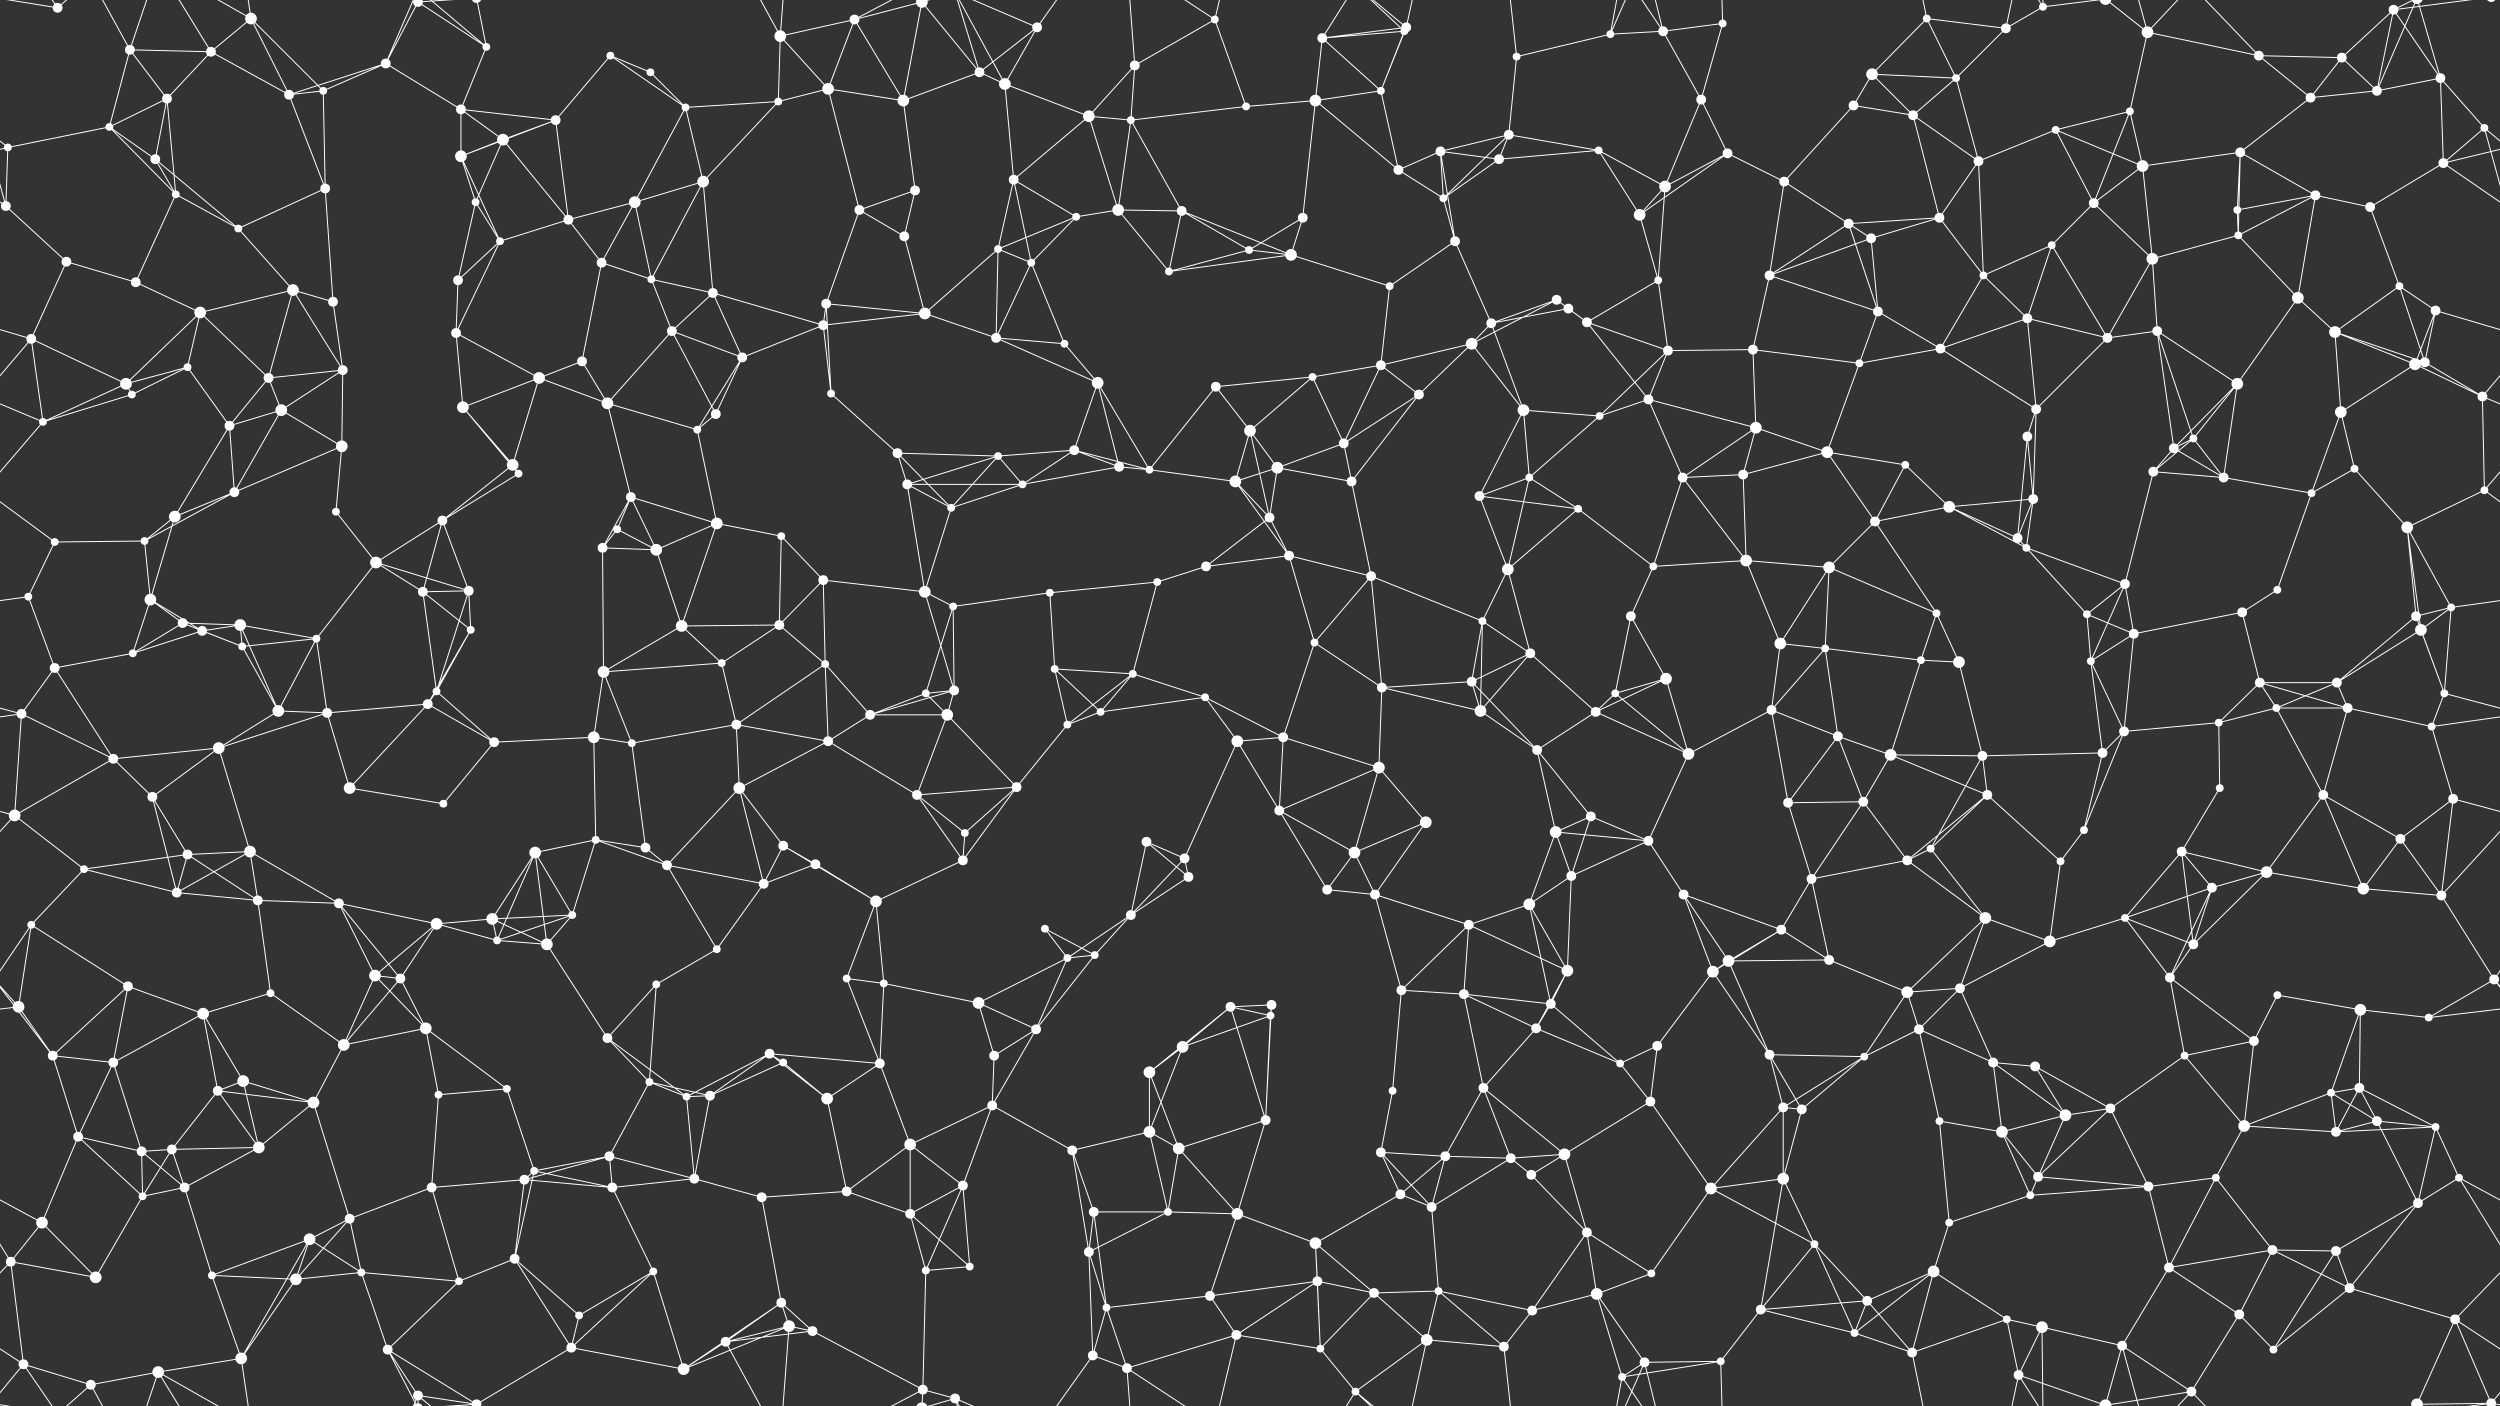 <svg xmlns="http://www.w3.org/2000/svg" width="2560" height="1440" fill="#fff"><rect width="100%" height="100%" fill="#333333" stroke="none"/><circle cx="59" cy="8" r="5"/><circle cx="133" cy="51" r="5"/><circle cx="216" cy="53" r="5"/><circle cx="257" cy="19" r="6"/><circle cx="395" cy="65" r="5"/><circle cx="428" cy="2" r="5"/><circle cx="428" cy="1442" r="5"/><circle cx="498" cy="48" r="4"/><circle cx="625" cy="57" r="4"/><circle cx="666" cy="74" r="4"/><circle cx="799" cy="37" r="6"/><circle cx="875" cy="20" r="5"/><circle cx="944" cy="2" r="6"/><circle cx="944" cy="1442" r="6"/><circle cx="1003" cy="74" r="5"/><circle cx="1062" cy="28" r="5"/><circle cx="1162" cy="67" r="5"/><circle cx="1244" cy="20" r="4"/><circle cx="1354" cy="39" r="5"/><circle cx="1438" cy="32" r="4"/><circle cx="1440" cy="28" r="5"/><circle cx="1553" cy="58" r="4"/><circle cx="1649" cy="35" r="4"/><circle cx="1703" cy="32" r="5"/><circle cx="1764" cy="24" r="4"/><circle cx="1917" cy="76" r="6"/><circle cx="1973" cy="19" r="4"/><circle cx="2054" cy="29" r="5"/><circle cx="2092" cy="7" r="4"/><circle cx="2199" cy="33" r="6"/><circle cx="2313" cy="57" r="5"/><circle cx="2398" cy="59" r="5"/><circle cx="2451" cy="10" r="5"/><circle cx="2499" cy="80" r="5"/><circle cx="8" cy="151" r="4"/><circle cx="112" cy="130" r="4"/><circle cx="171" cy="101" r="5"/><circle cx="296" cy="97" r="5"/><circle cx="331" cy="93" r="4"/><circle cx="472" cy="112" r="5"/><circle cx="515" cy="143" r="6"/><circle cx="569" cy="123" r="5"/><circle cx="702" cy="110" r="4"/><circle cx="797" cy="104" r="4"/><circle cx="848" cy="91" r="6"/><circle cx="925" cy="103" r="6"/><circle cx="1029" cy="86" r="6"/><circle cx="1115" cy="119" r="6"/><circle cx="1158" cy="123" r="4"/><circle cx="1276" cy="109" r="4"/><circle cx="1347" cy="103" r="6"/><circle cx="1414" cy="93" r="4"/><circle cx="1475" cy="155" r="5"/><circle cx="1545" cy="138" r="5"/><circle cx="1637" cy="154" r="4"/><circle cx="1742" cy="102" r="5"/><circle cx="1769" cy="157" r="5"/><circle cx="1898" cy="108" r="5"/><circle cx="1959" cy="118" r="5"/><circle cx="2003" cy="80" r="4"/><circle cx="2105" cy="133" r="4"/><circle cx="2181" cy="114" r="4"/><circle cx="2294" cy="156" r="5"/><circle cx="2366" cy="100" r="5"/><circle cx="2434" cy="93" r="5"/><circle cx="2544" cy="131" r="4"/><circle cx="6" cy="211" r="5"/><circle cx="159" cy="163" r="5"/><circle cx="180" cy="199" r="4"/><circle cx="244" cy="234" r="4"/><circle cx="333" cy="193" r="5"/><circle cx="472" cy="160" r="6"/><circle cx="487" cy="207" r="4"/><circle cx="582" cy="225" r="5"/><circle cx="650" cy="207" r="6"/><circle cx="720" cy="186" r="6"/><circle cx="880" cy="215" r="5"/><circle cx="937" cy="195" r="5"/><circle cx="1038" cy="184" r="5"/><circle cx="1102" cy="222" r="4"/><circle cx="1145" cy="215" r="6"/><circle cx="1210" cy="216" r="5"/><circle cx="1334" cy="223" r="5"/><circle cx="1432" cy="174" r="5"/><circle cx="1478" cy="203" r="4"/><circle cx="1535" cy="163" r="5"/><circle cx="1679" cy="220" r="6"/><circle cx="1705" cy="191" r="6"/><circle cx="1827" cy="186" r="5"/><circle cx="1893" cy="229" r="5"/><circle cx="1986" cy="223" r="5"/><circle cx="2026" cy="165" r="5"/><circle cx="2144" cy="208" r="5"/><circle cx="2194" cy="170" r="6"/><circle cx="2291" cy="215" r="4"/><circle cx="2371" cy="200" r="5"/><circle cx="2427" cy="212" r="5"/><circle cx="2502" cy="167" r="5"/><circle cx="68" cy="268" r="5"/><circle cx="139" cy="289" r="5"/><circle cx="205" cy="320" r="6"/><circle cx="300" cy="297" r="6"/><circle cx="341" cy="309" r="5"/><circle cx="469" cy="287" r="5"/><circle cx="512" cy="247" r="4"/><circle cx="616" cy="269" r="5"/><circle cx="667" cy="286" r="4"/><circle cx="730" cy="300" r="5"/><circle cx="846" cy="311" r="5"/><circle cx="926" cy="242" r="5"/><circle cx="1022" cy="255" r="4"/><circle cx="1056" cy="269" r="4"/><circle cx="1197" cy="278" r="4"/><circle cx="1279" cy="256" r="4"/><circle cx="1322" cy="261" r="6"/><circle cx="1423" cy="293" r="4"/><circle cx="1490" cy="247" r="5"/><circle cx="1594" cy="307" r="5"/><circle cx="1606" cy="316" r="5"/><circle cx="1698" cy="287" r="4"/><circle cx="1812" cy="282" r="5"/><circle cx="1916" cy="244" r="5"/><circle cx="1923" cy="319" r="5"/><circle cx="2031" cy="282" r="4"/><circle cx="2101" cy="251" r="4"/><circle cx="2204" cy="265" r="6"/><circle cx="2292" cy="241" r="4"/><circle cx="2353" cy="305" r="6"/><circle cx="2457" cy="293" r="4"/><circle cx="2494" cy="318" r="5"/><circle cx="32" cy="347" r="5"/><circle cx="129" cy="393" r="6"/><circle cx="192" cy="376" r="4"/><circle cx="275" cy="387" r="5"/><circle cx="351" cy="379" r="5"/><circle cx="467" cy="341" r="5"/><circle cx="552" cy="387" r="6"/><circle cx="596" cy="370" r="5"/><circle cx="688" cy="339" r="5"/><circle cx="760" cy="366" r="5"/><circle cx="843" cy="333" r="5"/><circle cx="947" cy="321" r="6"/><circle cx="1020" cy="346" r="5"/><circle cx="1090" cy="352" r="4"/><circle cx="1124" cy="392" r="6"/><circle cx="1245" cy="396" r="5"/><circle cx="1344" cy="386" r="4"/><circle cx="1414" cy="374" r="5"/><circle cx="1507" cy="352" r="6"/><circle cx="1527" cy="331" r="5"/><circle cx="1625" cy="330" r="5"/><circle cx="1708" cy="359" r="5"/><circle cx="1795" cy="358" r="5"/><circle cx="1904" cy="372" r="4"/><circle cx="1987" cy="357" r="5"/><circle cx="2076" cy="326" r="5"/><circle cx="2158" cy="346" r="5"/><circle cx="2209" cy="339" r="5"/><circle cx="2291" cy="393" r="6"/><circle cx="2391" cy="340" r="6"/><circle cx="2473" cy="373" r="6"/><circle cx="2483" cy="371" r="5"/><circle cx="44" cy="432" r="4"/><circle cx="135" cy="404" r="4"/><circle cx="235" cy="436" r="5"/><circle cx="288" cy="420" r="6"/><circle cx="350" cy="457" r="6"/><circle cx="474" cy="417" r="6"/><circle cx="525" cy="476" r="6"/><circle cx="622" cy="413" r="6"/><circle cx="714" cy="440" r="4"/><circle cx="733" cy="424" r="5"/><circle cx="851" cy="403" r="4"/><circle cx="919" cy="464" r="5"/><circle cx="1022" cy="467" r="4"/><circle cx="1100" cy="461" r="5"/><circle cx="1146" cy="478" r="5"/><circle cx="1280" cy="441" r="6"/><circle cx="1308" cy="479" r="6"/><circle cx="1376" cy="454" r="5"/><circle cx="1453" cy="404" r="5"/><circle cx="1560" cy="420" r="6"/><circle cx="1638" cy="426" r="4"/><circle cx="1688" cy="409" r="5"/><circle cx="1798" cy="438" r="6"/><circle cx="1871" cy="463" r="6"/><circle cx="1951" cy="476" r="4"/><circle cx="2076" cy="447" r="5"/><circle cx="2085" cy="419" r="5"/><circle cx="2226" cy="459" r="5"/><circle cx="2246" cy="449" r="4"/><circle cx="2397" cy="422" r="6"/><circle cx="2411" cy="480" r="4"/><circle cx="2542" cy="406" r="5"/><circle cx="56" cy="555" r="4"/><circle cx="148" cy="554" r="4"/><circle cx="179" cy="529" r="6"/><circle cx="240" cy="504" r="5"/><circle cx="344" cy="524" r="4"/><circle cx="453" cy="533" r="5"/><circle cx="531" cy="485" r="4"/><circle cx="632" cy="542" r="4"/><circle cx="646" cy="509" r="5"/><circle cx="734" cy="536" r="6"/><circle cx="800" cy="549" r="4"/><circle cx="929" cy="496" r="5"/><circle cx="974" cy="520" r="4"/><circle cx="1047" cy="496" r="4"/><circle cx="1177" cy="481" r="4"/><circle cx="1265" cy="493" r="6"/><circle cx="1300" cy="530" r="5"/><circle cx="1384" cy="493" r="5"/><circle cx="1515" cy="508" r="5"/><circle cx="1566" cy="489" r="4"/><circle cx="1616" cy="521" r="4"/><circle cx="1723" cy="489" r="5"/><circle cx="1785" cy="486" r="5"/><circle cx="1920" cy="534" r="5"/><circle cx="1996" cy="519" r="6"/><circle cx="2066" cy="551" r="5"/><circle cx="2082" cy="511" r="5"/><circle cx="2205" cy="483" r="5"/><circle cx="2277" cy="489" r="5"/><circle cx="2367" cy="505" r="4"/><circle cx="2465" cy="540" r="6"/><circle cx="2544" cy="502" r="4"/><circle cx="29" cy="611" r="4"/><circle cx="154" cy="614" r="6"/><circle cx="187" cy="638" r="5"/><circle cx="246" cy="640" r="6"/><circle cx="385" cy="576" r="6"/><circle cx="433" cy="606" r="5"/><circle cx="480" cy="605" r="5"/><circle cx="617" cy="561" r="5"/><circle cx="672" cy="563" r="6"/><circle cx="798" cy="640" r="5"/><circle cx="843" cy="594" r="5"/><circle cx="947" cy="606" r="6"/><circle cx="976" cy="621" r="4"/><circle cx="1075" cy="607" r="4"/><circle cx="1185" cy="596" r="4"/><circle cx="1235" cy="580" r="5"/><circle cx="1320" cy="569" r="5"/><circle cx="1404" cy="590" r="5"/><circle cx="1518" cy="636" r="4"/><circle cx="1544" cy="583" r="6"/><circle cx="1670" cy="631" r="5"/><circle cx="1693" cy="580" r="4"/><circle cx="1788" cy="574" r="6"/><circle cx="1873" cy="581" r="6"/><circle cx="1983" cy="628" r="4"/><circle cx="2075" cy="561" r="4"/><circle cx="2137" cy="629" r="4"/><circle cx="2176" cy="598" r="5"/><circle cx="2296" cy="627" r="5"/><circle cx="2332" cy="604" r="4"/><circle cx="2474" cy="631" r="5"/><circle cx="2510" cy="622" r="4"/><circle cx="56" cy="684" r="5"/><circle cx="136" cy="669" r="4"/><circle cx="207" cy="646" r="5"/><circle cx="248" cy="662" r="4"/><circle cx="324" cy="654" r="4"/><circle cx="447" cy="708" r="4"/><circle cx="482" cy="645" r="4"/><circle cx="618" cy="688" r="6"/><circle cx="698" cy="641" r="6"/><circle cx="739" cy="679" r="4"/><circle cx="845" cy="680" r="4"/><circle cx="948" cy="710" r="4"/><circle cx="977" cy="707" r="5"/><circle cx="1080" cy="685" r="4"/><circle cx="1160" cy="690" r="4"/><circle cx="1234" cy="714" r="4"/><circle cx="1346" cy="658" r="4"/><circle cx="1415" cy="704" r="5"/><circle cx="1507" cy="698" r="5"/><circle cx="1567" cy="669" r="5"/><circle cx="1654" cy="710" r="4"/><circle cx="1706" cy="695" r="6"/><circle cx="1823" cy="659" r="6"/><circle cx="1869" cy="664" r="4"/><circle cx="1967" cy="676" r="4"/><circle cx="2006" cy="678" r="6"/><circle cx="2141" cy="677" r="4"/><circle cx="2185" cy="649" r="5"/><circle cx="2314" cy="699" r="5"/><circle cx="2393" cy="699" r="5"/><circle cx="2479" cy="645" r="6"/><circle cx="2503" cy="710" r="4"/><circle cx="22" cy="731" r="5"/><circle cx="116" cy="777" r="5"/><circle cx="224" cy="766" r="6"/><circle cx="285" cy="728" r="6"/><circle cx="335" cy="730" r="5"/><circle cx="438" cy="721" r="5"/><circle cx="506" cy="760" r="5"/><circle cx="608" cy="755" r="6"/><circle cx="647" cy="761" r="4"/><circle cx="754" cy="742" r="5"/><circle cx="848" cy="759" r="5"/><circle cx="891" cy="732" r="5"/><circle cx="970" cy="732" r="6"/><circle cx="1093" cy="742" r="4"/><circle cx="1127" cy="729" r="4"/><circle cx="1267" cy="759" r="6"/><circle cx="1314" cy="755" r="5"/><circle cx="1412" cy="786" r="6"/><circle cx="1516" cy="728" r="6"/><circle cx="1574" cy="768" r="5"/><circle cx="1634" cy="729" r="5"/><circle cx="1729" cy="772" r="6"/><circle cx="1814" cy="727" r="5"/><circle cx="1882" cy="754" r="5"/><circle cx="1936" cy="773" r="6"/><circle cx="2030" cy="774" r="5"/><circle cx="2153" cy="771" r="5"/><circle cx="2175" cy="749" r="5"/><circle cx="2272" cy="740" r="4"/><circle cx="2331" cy="725" r="4"/><circle cx="2404" cy="725" r="5"/><circle cx="2490" cy="744" r="4"/><circle cx="15" cy="835" r="6"/><circle cx="156" cy="816" r="5"/><circle cx="192" cy="875" r="5"/><circle cx="256" cy="872" r="6"/><circle cx="358" cy="807" r="6"/><circle cx="454" cy="823" r="4"/><circle cx="548" cy="873" r="6"/><circle cx="610" cy="860" r="4"/><circle cx="661" cy="868" r="5"/><circle cx="757" cy="807" r="6"/><circle cx="802" cy="866" r="5"/><circle cx="939" cy="814" r="5"/><circle cx="988" cy="853" r="4"/><circle cx="1041" cy="806" r="5"/><circle cx="1174" cy="862" r="5"/><circle cx="1213" cy="879" r="5"/><circle cx="1310" cy="830" r="5"/><circle cx="1387" cy="873" r="6"/><circle cx="1460" cy="842" r="6"/><circle cx="1593" cy="852" r="6"/><circle cx="1629" cy="836" r="5"/><circle cx="1688" cy="861" r="5"/><circle cx="1831" cy="822" r="5"/><circle cx="1908" cy="821" r="5"/><circle cx="1977" cy="869" r="4"/><circle cx="2035" cy="814" r="5"/><circle cx="2134" cy="850" r="4"/><circle cx="2234" cy="872" r="5"/><circle cx="2273" cy="807" r="4"/><circle cx="2379" cy="814" r="5"/><circle cx="2458" cy="859" r="5"/><circle cx="2512" cy="818" r="5"/><circle cx="32" cy="947" r="4"/><circle cx="86" cy="890" r="4"/><circle cx="181" cy="914" r="5"/><circle cx="264" cy="922" r="5"/><circle cx="347" cy="925" r="5"/><circle cx="447" cy="946" r="6"/><circle cx="504" cy="941" r="6"/><circle cx="586" cy="937" r="4"/><circle cx="683" cy="886" r="5"/><circle cx="782" cy="905" r="5"/><circle cx="835" cy="885" r="5"/><circle cx="897" cy="923" r="6"/><circle cx="986" cy="881" r="5"/><circle cx="1070" cy="951" r="4"/><circle cx="1158" cy="937" r="5"/><circle cx="1217" cy="898" r="5"/><circle cx="1359" cy="911" r="5"/><circle cx="1408" cy="916" r="5"/><circle cx="1504" cy="947" r="5"/><circle cx="1566" cy="926" r="6"/><circle cx="1609" cy="897" r="5"/><circle cx="1724" cy="916" r="5"/><circle cx="1824" cy="952" r="5"/><circle cx="1855" cy="900" r="5"/><circle cx="1953" cy="881" r="5"/><circle cx="2033" cy="940" r="6"/><circle cx="2110" cy="882" r="4"/><circle cx="2176" cy="940" r="4"/><circle cx="2265" cy="909" r="5"/><circle cx="2321" cy="893" r="6"/><circle cx="2420" cy="910" r="6"/><circle cx="2500" cy="917" r="5"/><circle cx="19" cy="1031" r="6"/><circle cx="131" cy="1010" r="5"/><circle cx="208" cy="1038" r="6"/><circle cx="277" cy="1017" r="4"/><circle cx="384" cy="999" r="6"/><circle cx="410" cy="1002" r="5"/><circle cx="509" cy="963" r="4"/><circle cx="560" cy="967" r="6"/><circle cx="672" cy="1008" r="4"/><circle cx="734" cy="972" r="4"/><circle cx="867" cy="1002" r="4"/><circle cx="905" cy="1007" r="4"/><circle cx="1002" cy="1027" r="6"/><circle cx="1093" cy="981" r="4"/><circle cx="1121" cy="978" r="4"/><circle cx="1260" cy="1031" r="5"/><circle cx="1302" cy="1029" r="5"/><circle cx="1435" cy="1014" r="5"/><circle cx="1499" cy="1018" r="5"/><circle cx="1588" cy="1028" r="5"/><circle cx="1605" cy="994" r="6"/><circle cx="1754" cy="995" r="6"/><circle cx="1770" cy="984" r="6"/><circle cx="1873" cy="983" r="5"/><circle cx="1953" cy="1016" r="6"/><circle cx="2007" cy="1012" r="5"/><circle cx="2099" cy="964" r="6"/><circle cx="2222" cy="1001" r="5"/><circle cx="2246" cy="967" r="5"/><circle cx="2332" cy="1019" r="4"/><circle cx="2417" cy="1034" r="6"/><circle cx="2554" cy="1003" r="5"/><circle cx="54" cy="1081" r="5"/><circle cx="116" cy="1088" r="5"/><circle cx="223" cy="1117" r="5"/><circle cx="249" cy="1107" r="6"/><circle cx="352" cy="1070" r="6"/><circle cx="436" cy="1053" r="6"/><circle cx="519" cy="1115" r="4"/><circle cx="622" cy="1063" r="5"/><circle cx="665" cy="1108" r="4"/><circle cx="788" cy="1079" r="5"/><circle cx="802" cy="1088" r="4"/><circle cx="901" cy="1089" r="5"/><circle cx="1018" cy="1081" r="5"/><circle cx="1061" cy="1054" r="5"/><circle cx="1177" cy="1098" r="6"/><circle cx="1211" cy="1072" r="6"/><circle cx="1301" cy="1040" r="4"/><circle cx="1426" cy="1117" r="4"/><circle cx="1519" cy="1114" r="5"/><circle cx="1573" cy="1053" r="5"/><circle cx="1659" cy="1089" r="4"/><circle cx="1697" cy="1071" r="5"/><circle cx="1812" cy="1080" r="5"/><circle cx="1909" cy="1082" r="4"/><circle cx="1965" cy="1054" r="5"/><circle cx="2041" cy="1088" r="5"/><circle cx="2084" cy="1092" r="5"/><circle cx="2237" cy="1081" r="4"/><circle cx="2308" cy="1066" r="5"/><circle cx="2387" cy="1119" r="4"/><circle cx="2416" cy="1114" r="5"/><circle cx="2487" cy="1042" r="4"/><circle cx="80" cy="1164" r="5"/><circle cx="145" cy="1179" r="5"/><circle cx="176" cy="1177" r="5"/><circle cx="265" cy="1175" r="6"/><circle cx="321" cy="1129" r="6"/><circle cx="449" cy="1121" r="4"/><circle cx="547" cy="1199" r="4"/><circle cx="624" cy="1184" r="5"/><circle cx="703" cy="1123" r="4"/><circle cx="727" cy="1122" r="5"/><circle cx="847" cy="1125" r="6"/><circle cx="932" cy="1172" r="6"/><circle cx="1016" cy="1132" r="5"/><circle cx="1098" cy="1178" r="5"/><circle cx="1177" cy="1159" r="6"/><circle cx="1207" cy="1176" r="6"/><circle cx="1296" cy="1147" r="5"/><circle cx="1414" cy="1180" r="5"/><circle cx="1480" cy="1184" r="5"/><circle cx="1547" cy="1186" r="5"/><circle cx="1602" cy="1182" r="6"/><circle cx="1690" cy="1128" r="5"/><circle cx="1826" cy="1134" r="5"/><circle cx="1845" cy="1136" r="5"/><circle cx="1986" cy="1148" r="4"/><circle cx="2050" cy="1159" r="6"/><circle cx="2115" cy="1142" r="6"/><circle cx="2161" cy="1135" r="5"/><circle cx="2298" cy="1153" r="6"/><circle cx="2392" cy="1159" r="5"/><circle cx="2434" cy="1148" r="5"/><circle cx="2494" cy="1154" r="4"/><circle cx="43" cy="1252" r="6"/><circle cx="146" cy="1225" r="4"/><circle cx="189" cy="1216" r="5"/><circle cx="317" cy="1269" r="6"/><circle cx="358" cy="1248" r="5"/><circle cx="442" cy="1216" r="5"/><circle cx="537" cy="1208" r="5"/><circle cx="627" cy="1216" r="5"/><circle cx="711" cy="1207" r="5"/><circle cx="780" cy="1226" r="5"/><circle cx="867" cy="1220" r="5"/><circle cx="932" cy="1243" r="5"/><circle cx="986" cy="1214" r="5"/><circle cx="1120" cy="1241" r="5"/><circle cx="1196" cy="1241" r="4"/><circle cx="1267" cy="1243" r="6"/><circle cx="1347" cy="1273" r="6"/><circle cx="1434" cy="1223" r="5"/><circle cx="1466" cy="1236" r="5"/><circle cx="1568" cy="1203" r="5"/><circle cx="1625" cy="1262" r="5"/><circle cx="1752" cy="1217" r="6"/><circle cx="1826" cy="1207" r="6"/><circle cx="1858" cy="1274" r="4"/><circle cx="1996" cy="1252" r="4"/><circle cx="2079" cy="1224" r="4"/><circle cx="2087" cy="1205" r="5"/><circle cx="2200" cy="1215" r="5"/><circle cx="2269" cy="1206" r="4"/><circle cx="2327" cy="1280" r="5"/><circle cx="2476" cy="1232" r="5"/><circle cx="2518" cy="1206" r="4"/><circle cx="11" cy="1292" r="5"/><circle cx="98" cy="1308" r="6"/><circle cx="217" cy="1306" r="4"/><circle cx="303" cy="1310" r="6"/><circle cx="370" cy="1303" r="4"/><circle cx="470" cy="1312" r="4"/><circle cx="527" cy="1289" r="5"/><circle cx="593" cy="1347" r="4"/><circle cx="669" cy="1302" r="4"/><circle cx="800" cy="1334" r="5"/><circle cx="808" cy="1358" r="6"/><circle cx="948" cy="1301" r="4"/><circle cx="993" cy="1297" r="4"/><circle cx="1115" cy="1282" r="5"/><circle cx="1133" cy="1339" r="4"/><circle cx="1239" cy="1327" r="5"/><circle cx="1349" cy="1312" r="5"/><circle cx="1407" cy="1324" r="5"/><circle cx="1473" cy="1322" r="4"/><circle cx="1569" cy="1342" r="5"/><circle cx="1635" cy="1325" r="6"/><circle cx="1691" cy="1304" r="4"/><circle cx="1803" cy="1341" r="5"/><circle cx="1912" cy="1332" r="5"/><circle cx="1980" cy="1302" r="6"/><circle cx="2055" cy="1351" r="4"/><circle cx="2091" cy="1359" r="6"/><circle cx="2221" cy="1298" r="5"/><circle cx="2293" cy="1346" r="5"/><circle cx="2392" cy="1281" r="5"/><circle cx="2406" cy="1319" r="5"/><circle cx="2514" cy="1351" r="5"/><circle cx="24" cy="1397" r="5"/><circle cx="93" cy="1418" r="5"/><circle cx="162" cy="1405" r="6"/><circle cx="247" cy="1391" r="6"/><circle cx="397" cy="1382" r="5"/><circle cx="428" cy="1429" r="5"/><circle cx="488" cy="1438" r="5"/><circle cx="488" cy="-2" r="5"/><circle cx="585" cy="1380" r="5"/><circle cx="700" cy="1402" r="6"/><circle cx="743" cy="1374" r="5"/><circle cx="832" cy="1363" r="5"/><circle cx="945" cy="1423" r="5"/><circle cx="978" cy="1432" r="5"/><circle cx="1119" cy="1388" r="5"/><circle cx="1154" cy="1401" r="5"/><circle cx="1266" cy="1367" r="5"/><circle cx="1352" cy="1381" r="4"/><circle cx="1388" cy="1425" r="4"/><circle cx="1461" cy="1372" r="6"/><circle cx="1540" cy="1379" r="5"/><circle cx="1661" cy="1410" r="4"/><circle cx="1684" cy="1395" r="5"/><circle cx="1762" cy="1394" r="4"/><circle cx="1899" cy="1365" r="4"/><circle cx="1958" cy="1385" r="5"/><circle cx="2067" cy="1408" r="5"/><circle cx="2156" cy="1439" r="6"/><circle cx="2156" cy="-1" r="6"/><circle cx="2173" cy="1378" r="5"/><circle cx="2244" cy="1425" r="5"/><circle cx="2328" cy="1382" r="4"/><circle cx="2475" cy="1438" r="6"/><circle cx="2475" cy="-2" r="6"/><circle cx="2551" cy="1437" r="5"/><circle cx="2551" cy="-3" r="5"/><path stroke="#fff" d="M59 8L24 -43M59 8L93 -22M59 8L-9 -3M2619 8L2551 -3M59 1448L24 1397M59 1448L93 1418M59 1448L-9 1437M2619 1448L2551 1437M133 51L216 53M133 51L112 130M133 51L171 101M133 51L93 -22M133 51L162 -35M133 1491L93 1418M133 1491L162 1405M216 53L257 19M216 53L171 101M216 53L296 97M216 53L162 -35M216 1493L162 1405M257 19L296 97M257 19L331 93M257 19L162 -35M257 19L247 -49M257 1459L162 1405M257 1459L247 1391M395 65L428 2M395 65L296 97M395 65L331 93M395 65L472 112M395 65L428 -11M395 1505L428 1429M428 2L498 48M428 2L397 -58M428 2L428 -11M428 2L488 -2M428 1442L397 1382M428 1442L428 1429M428 1442L488 1438M498 48L472 112M498 48L428 -11M498 48L488 -2M498 1488L428 1429M498 1488L488 1438M625 57L666 74M625 57L569 123M625 57L702 110M666 74L702 110M799 37L875 20M799 37L797 104M799 37L848 91M799 37L808 -82M799 37L743 -66M799 1477L808 1358M799 1477L743 1374M875 20L944 2M875 20L848 91M875 20L925 103M875 20L945 -17M875 1460L945 1423M944 2L1003 74M944 2L925 103M944 2L945 -17M944 2L978 -8M944 1442L945 1423M944 1442L978 1432M1003 74L1062 28M1003 74L925 103M1003 74L1029 86M1003 74L978 -8M1003 1514L978 1432M1062 28L1029 86M1062 28L978 -8M1062 28L1119 -52M1062 1468L978 1432M1062 1468L1119 1388M1162 67L1244 20M1162 67L1115 119M1162 67L1158 123M1162 67L1154 -39M1162 1507L1154 1401M1244 20L1276 109M1244 20L1154 -39M1244 20L1266 -73M1244 1460L1154 1401M1244 1460L1266 1367M1354 39L1438 32M1354 39L1440 28M1354 39L1347 103M1354 39L1414 93M1354 39L1388 -15M1354 1479L1388 1425M1438 32L1440 28M1438 32L1414 93M1438 32L1388 -15M1438 1472L1388 1425M1440 28L1414 93M1440 28L1388 -15M1440 28L1461 -68M1440 1468L1388 1425M1440 1468L1461 1372M1553 58L1649 35M1553 58L1545 138M1553 58L1540 -61M1553 1498L1540 1379M1649 35L1703 32M1649 35L1661 -30M1649 35L1684 -45M1649 1475L1661 1410M1649 1475L1684 1395M1703 32L1764 24M1703 32L1742 102M1703 32L1661 -30M1703 32L1684 -45M1703 1472L1661 1410M1703 1472L1684 1395M1764 24L1742 102M1764 24L1762 -46M1764 1464L1762 1394M1917 76L1973 19M1917 76L1898 108M1917 76L1959 118M1917 76L2003 80M1973 19L2054 29M1973 19L2003 80M1973 19L1958 -55M1973 1459L1958 1385M2054 29L2092 7M2054 29L2003 80M2054 29L2067 -32M2054 1469L2067 1408M2092 7L2091 -81M2092 7L2067 -32M2092 7L2156 -1M2092 1447L2091 1359M2092 1447L2067 1408M2092 1447L2156 1439M2199 33L2313 57M2199 33L2181 114M2199 33L2156 -1M2199 33L2173 -62M2199 33L2244 -15M2199 1473L2156 1439M2199 1473L2173 1378M2199 1473L2244 1425M2313 57L2398 59M2313 57L2366 100M2313 57L2244 -15M2313 1497L2244 1425M2398 59L2451 10M2398 59L2366 100M2398 59L2434 93M2451 10L2499 80M2451 10L2434 93M2451 10L2475 -2M2451 10L2551 -3M2451 1450L2475 1438M2451 1450L2551 1437M2499 80L2434 93M2499 80L2544 131M2499 80L2502 167M2499 80L2475 -2M2499 1520L2475 1438M8 151L112 130M8 151L-16 131M8 151L6 211M8 151L-58 167M2568 151L2544 131M2568 151L2502 167M112 130L171 101M112 130L159 163M112 130L180 199M171 101L159 163M171 101L180 199M296 97L331 93M296 97L333 193M331 93L333 193M472 112L515 143M472 112L569 123M472 112L472 160M515 143L569 123M515 143L472 160M515 143L487 207M515 143L582 225M569 123L472 160M569 123L582 225M702 110L797 104M702 110L650 207M702 110L720 186M797 104L848 91M797 104L720 186M848 91L925 103M848 91L880 215M925 103L937 195M1029 86L1115 119M1029 86L1038 184M1029 86L978 -8M1029 1526L978 1432M1115 119L1158 123M1115 119L1038 184M1115 119L1145 215M1158 123L1276 109M1158 123L1145 215M1158 123L1210 216M1276 109L1347 103M1347 103L1414 93M1347 103L1334 223M1347 103L1432 174M1414 93L1432 174M1475 155L1545 138M1475 155L1432 174M1475 155L1478 203M1475 155L1535 163M1475 155L1490 247M1545 138L1637 154M1545 138L1478 203M1545 138L1535 163M1637 154L1535 163M1637 154L1679 220M1637 154L1705 191M1742 102L1769 157M1742 102L1705 191M1769 157L1679 220M1769 157L1705 191M1769 157L1827 186M1898 108L1959 118M1898 108L1827 186M1959 118L2003 80M1959 118L1986 223M1959 118L2026 165M2003 80L2026 165M2105 133L2181 114M2105 133L2026 165M2105 133L2144 208M2105 133L2194 170M2181 114L2144 208M2181 114L2194 170M2294 156L2366 100M2294 156L2194 170M2294 156L2291 215M2294 156L2371 200M2294 156L2292 241M2366 100L2434 93M2434 93L2475 -2M2434 1533L2475 1438M2544 131L2566 211M2544 131L2502 167M-16 131L6 211M6 211L-58 167M6 211L68 268M2566 211L2502 167M159 163L180 199M159 163L244 234M180 199L244 234M180 199L139 289M244 234L333 193M244 234L300 297M333 193L341 309M472 160L487 207M472 160L512 247M487 207L469 287M487 207L512 247M582 225L650 207M582 225L512 247M582 225L616 269M650 207L720 186M650 207L616 269M650 207L667 286M720 186L667 286M720 186L730 300M880 215L937 195M880 215L846 311M880 215L926 242M937 195L926 242M1038 184L1102 222M1038 184L1022 255M1038 184L1056 269M1102 222L1145 215M1102 222L1022 255M1102 222L1056 269M1145 215L1210 216M1145 215L1197 278M1210 216L1197 278M1210 216L1279 256M1210 216L1322 261M1334 223L1279 256M1334 223L1322 261M1432 174L1478 203M1478 203L1535 163M1478 203L1490 247M1679 220L1705 191M1679 220L1698 287M1705 191L1698 287M1827 186L1893 229M1827 186L1812 282M1827 186L1916 244M1893 229L1986 223M1893 229L1812 282M1893 229L1916 244M1893 229L1923 319M1986 223L2026 165M1986 223L1916 244M1986 223L2031 282M2026 165L2031 282M2144 208L2194 170M2144 208L2101 251M2144 208L2204 265M2194 170L2204 265M2291 215L2371 200M2291 215L2292 241M2371 200L2427 212M2371 200L2292 241M2371 200L2353 305M2427 212L2502 167M2427 212L2457 293M68 268L139 289M68 268L32 347M139 289L205 320M205 320L300 297M205 320L129 393M205 320L192 376M205 320L275 387M300 297L341 309M300 297L275 387M300 297L351 379M341 309L351 379M469 287L512 247M469 287L467 341M512 247L467 341M616 269L667 286M616 269L596 370M667 286L730 300M667 286L688 339M730 300L688 339M730 300L760 366M730 300L843 333M846 311L843 333M846 311L947 321M846 311L851 403M926 242L947 321M1022 255L1056 269M1022 255L947 321M1022 255L1020 346M1056 269L1020 346M1056 269L1090 352M1197 278L1279 256M1197 278L1322 261M1279 256L1322 261M1322 261L1423 293M1423 293L1490 247M1423 293L1414 374M1490 247L1527 331M1594 307L1606 316M1594 307L1507 352M1594 307L1527 331M1594 307L1625 330M1606 316L1527 331M1606 316L1625 330M1698 287L1625 330M1698 287L1708 359M1812 282L1916 244M1812 282L1923 319M1812 282L1795 358M1916 244L1923 319M1923 319L1904 372M1923 319L1987 357M2031 282L2101 251M2031 282L1987 357M2031 282L2076 326M2101 251L2076 326M2101 251L2158 346M2204 265L2292 241M2204 265L2158 346M2204 265L2209 339M2292 241L2353 305M2353 305L2291 393M2353 305L2391 340M2457 293L2494 318M2457 293L2391 340M2457 293L2483 371M2494 318L2592 347M2494 318L2473 373M2494 318L2483 371M-66 318L32 347M32 347L129 393M32 347L44 432M32 347L-18 406M2592 347L2542 406M129 393L192 376M129 393L44 432M129 393L135 404M192 376L135 404M192 376L235 436M275 387L351 379M275 387L235 436M275 387L288 420M351 379L288 420M351 379L350 457M467 341L552 387M467 341L474 417M552 387L596 370M552 387L474 417M552 387L525 476M552 387L622 413M596 370L622 413M688 339L760 366M688 339L622 413M688 339L733 424M760 366L843 333M760 366L714 440M760 366L733 424M843 333L947 321M843 333L851 403M947 321L1020 346M1020 346L1090 352M1020 346L1124 392M1090 352L1124 392M1124 392L1100 461M1124 392L1146 478M1124 392L1177 481M1245 396L1344 386M1245 396L1280 441M1245 396L1177 481M1344 386L1414 374M1344 386L1280 441M1344 386L1376 454M1414 374L1507 352M1414 374L1376 454M1414 374L1453 404M1507 352L1527 331M1507 352L1453 404M1507 352L1560 420M1527 331L1560 420M1625 330L1708 359M1625 330L1688 409M1708 359L1795 358M1708 359L1638 426M1708 359L1688 409M1795 358L1904 372M1795 358L1798 438M1904 372L1987 357M1904 372L1871 463M1987 357L2076 326M1987 357L2085 419M2076 326L2158 346M2076 326L2085 419M2158 346L2209 339M2158 346L2085 419M2209 339L2291 393M2209 339L2226 459M2209 339L2246 449M2291 393L2226 459M2291 393L2246 449M2291 393L2277 489M2391 340L2473 373M2391 340L2483 371M2391 340L2397 422M2473 373L2483 371M2473 373L2397 422M2473 373L2542 406M2483 371L2542 406M44 432L135 404M44 432L-18 406M44 432L-16 502M2604 432L2542 406M2604 432L2544 502M235 436L288 420M235 436L179 529M235 436L240 504M288 420L350 457M288 420L240 504M350 457L240 504M350 457L344 524M474 417L525 476M474 417L531 485M525 476L453 533M525 476L531 485M622 413L714 440M622 413L646 509M714 440L733 424M714 440L734 536M851 403L919 464M919 464L1022 467M919 464L929 496M919 464L974 520M1022 467L1100 461M1022 467L929 496M1022 467L974 520M1022 467L1047 496M1100 461L1146 478M1100 461L1047 496M1100 461L1177 481M1146 478L1047 496M1146 478L1177 481M1280 441L1308 479M1280 441L1265 493M1280 441L1300 530M1308 479L1376 454M1308 479L1265 493M1308 479L1300 530M1308 479L1384 493M1376 454L1453 404M1376 454L1384 493M1453 404L1384 493M1560 420L1638 426M1560 420L1515 508M1560 420L1566 489M1638 426L1688 409M1638 426L1566 489M1688 409L1798 438M1688 409L1723 489M1798 438L1871 463M1798 438L1723 489M1798 438L1785 486M1871 463L1951 476M1871 463L1785 486M1871 463L1920 534M1951 476L1920 534M1951 476L1996 519M2076 447L2085 419M2076 447L2066 551M2076 447L2082 511M2085 419L2082 511M2226 459L2246 449M2226 459L2205 483M2226 459L2277 489M2246 449L2205 483M2246 449L2277 489M2397 422L2411 480M2397 422L2367 505M2411 480L2367 505M2411 480L2465 540M2542 406L2544 502M56 555L148 554M56 555L-16 502M56 555L29 611M2616 555L2544 502M148 554L179 529M148 554L240 504M148 554L154 614M179 529L240 504M179 529L154 614M344 524L385 576M453 533L531 485M453 533L385 576M453 533L433 606M453 533L480 605M632 542L646 509M632 542L617 561M632 542L672 563M646 509L734 536M646 509L617 561M646 509L672 563M734 536L800 549M734 536L672 563M734 536L698 641M800 549L798 640M800 549L843 594M929 496L974 520M929 496L1047 496M929 496L947 606M974 520L1047 496M974 520L947 606M1177 481L1265 493M1265 493L1300 530M1265 493L1320 569M1300 530L1235 580M1300 530L1320 569M1384 493L1404 590M1515 508L1566 489M1515 508L1616 521M1515 508L1544 583M1566 489L1616 521M1566 489L1544 583M1616 521L1544 583M1616 521L1693 580M1723 489L1785 486M1723 489L1693 580M1723 489L1788 574M1785 486L1788 574M1920 534L1996 519M1920 534L1873 581M1920 534L1983 628M1996 519L2066 551M1996 519L2082 511M1996 519L2075 561M2066 551L2082 511M2066 551L2075 561M2066 551L2137 629M2082 511L2075 561M2205 483L2277 489M2205 483L2176 598M2277 489L2367 505M2367 505L2332 604M2465 540L2544 502M2465 540L2474 631M2465 540L2510 622M2465 540L2479 645M29 611L-50 622M29 611L56 684M2589 611L2510 622M154 614L187 638M154 614L136 669M154 614L207 646M187 638L246 640M187 638L136 669M187 638L207 646M187 638L248 662M246 640L207 646M246 640L248 662M246 640L324 654M246 640L285 728M385 576L433 606M385 576L480 605M385 576L324 654M433 606L480 605M433 606L447 708M433 606L482 645M480 605L447 708M480 605L482 645M617 561L672 563M617 561L618 688M672 563L698 641M798 640L843 594M798 640L698 641M798 640L739 679M798 640L845 680M843 594L947 606M843 594L845 680M947 606L976 621M947 606L977 707M976 621L1075 607M976 621L948 710M976 621L977 707M1075 607L1185 596M1075 607L1080 685M1185 596L1235 580M1185 596L1160 690M1235 580L1320 569M1320 569L1404 590M1320 569L1346 658M1404 590L1518 636M1404 590L1346 658M1404 590L1415 704M1518 636L1544 583M1518 636L1507 698M1518 636L1567 669M1518 636L1516 728M1544 583L1567 669M1670 631L1693 580M1670 631L1654 710M1670 631L1706 695M1693 580L1788 574M1788 574L1873 581M1788 574L1823 659M1873 581L1983 628M1873 581L1823 659M1873 581L1869 664M1983 628L1967 676M1983 628L2006 678M2075 561L2137 629M2075 561L2176 598M2137 629L2176 598M2137 629L2141 677M2137 629L2185 649M2176 598L2141 677M2176 598L2185 649M2296 627L2332 604M2296 627L2185 649M2296 627L2314 699M2474 631L2510 622M2474 631L2393 699M2474 631L2479 645M2474 631L2503 710M2510 622L2479 645M2510 622L2503 710M56 684L136 669M56 684L22 731M56 684L116 777M136 669L207 646M207 646L248 662M248 662L324 654M248 662L285 728M324 654L285 728M324 654L335 730M447 708L482 645M447 708L438 721M447 708L506 760M482 645L438 721M618 688L698 641M618 688L739 679M618 688L608 755M618 688L647 761M698 641L739 679M739 679L754 742M845 680L754 742M845 680L848 759M845 680L891 732M948 710L977 707M948 710L891 732M948 710L970 732M977 707L891 732M977 707L970 732M1080 685L1160 690M1080 685L1093 742M1080 685L1127 729M1160 690L1234 714M1160 690L1093 742M1160 690L1127 729M1234 714L1127 729M1234 714L1267 759M1234 714L1314 755M1346 658L1415 704M1346 658L1314 755M1415 704L1507 698M1415 704L1412 786M1415 704L1516 728M1507 698L1567 669M1507 698L1516 728M1507 698L1574 768M1567 669L1516 728M1567 669L1634 729M1654 710L1706 695M1654 710L1634 729M1654 710L1729 772M1706 695L1634 729M1706 695L1729 772M1823 659L1869 664M1823 659L1814 727M1869 664L1967 676M1869 664L1814 727M1869 664L1882 754M1967 676L2006 678M1967 676L1936 773M2006 678L2030 774M2141 677L2185 649M2141 677L2153 771M2141 677L2175 749M2185 649L2175 749M2314 699L2393 699M2314 699L2272 740M2314 699L2331 725M2314 699L2404 725M2393 699L2479 645M2393 699L2331 725M2393 699L2404 725M2479 645L2503 710M2503 710L2582 731M2503 710L2490 744M-57 710L22 731M22 731L116 777M22 731L-70 744M22 731L15 835M2582 731L2490 744M116 777L224 766M116 777L15 835M116 777L156 816M224 766L285 728M224 766L335 730M224 766L156 816M224 766L256 872M285 728L335 730M335 730L438 721M335 730L358 807M438 721L506 760M438 721L358 807M506 760L608 755M506 760L454 823M608 755L647 761M608 755L610 860M647 761L754 742M647 761L661 868M754 742L848 759M754 742L757 807M848 759L891 732M848 759L757 807M848 759L939 814M891 732L970 732M970 732L939 814M970 732L1041 806M1093 742L1127 729M1093 742L1041 806M1267 759L1314 755M1267 759L1213 879M1267 759L1310 830M1314 755L1412 786M1314 755L1310 830M1412 786L1310 830M1412 786L1387 873M1412 786L1460 842M1516 728L1574 768M1574 768L1634 729M1574 768L1593 852M1574 768L1629 836M1634 729L1729 772M1729 772L1814 727M1729 772L1688 861M1814 727L1882 754M1814 727L1831 822M1882 754L1936 773M1882 754L1831 822M1882 754L1908 821M1936 773L2030 774M1936 773L1908 821M1936 773L2035 814M2030 774L2153 771M2030 774L1977 869M2030 774L2035 814M2153 771L2175 749M2153 771L2134 850M2175 749L2272 740M2175 749L2134 850M2272 740L2331 725M2272 740L2273 807M2331 725L2404 725M2331 725L2379 814M2404 725L2490 744M2404 725L2379 814M2490 744L2512 818M15 835L-48 818M15 835L86 890M15 835L-60 917M2575 835L2512 818M2575 835L2500 917M156 816L192 875M156 816L181 914M192 875L256 872M192 875L86 890M192 875L181 914M192 875L264 922M256 872L181 914M256 872L264 922M256 872L347 925M358 807L454 823M548 873L610 860M548 873L504 941M548 873L586 937M548 873L509 963M548 873L560 967M610 860L661 868M610 860L586 937M610 860L683 886M661 868L683 886M757 807L802 866M757 807L683 886M757 807L782 905M802 866L782 905M802 866L835 885M802 866L897 923M939 814L988 853M939 814L1041 806M939 814L986 881M988 853L1041 806M988 853L986 881M1041 806L986 881M1174 862L1213 879M1174 862L1158 937M1174 862L1217 898M1213 879L1158 937M1213 879L1217 898M1310 830L1387 873M1310 830L1359 911M1387 873L1460 842M1387 873L1359 911M1387 873L1408 916M1460 842L1408 916M1593 852L1629 836M1593 852L1688 861M1593 852L1566 926M1593 852L1609 897M1629 836L1688 861M1629 836L1609 897M1688 861L1609 897M1688 861L1724 916M1831 822L1908 821M1831 822L1855 900M1908 821L1855 900M1908 821L1953 881M1977 869L2035 814M1977 869L1953 881M1977 869L2033 940M2035 814L1953 881M2035 814L2110 882M2134 850L2110 882M2234 872L2273 807M2234 872L2176 940M2234 872L2265 909M2234 872L2321 893M2234 872L2246 967M2379 814L2458 859M2379 814L2321 893M2379 814L2420 910M2458 859L2512 818M2458 859L2420 910M2458 859L2500 917M2512 818L2500 917M32 947L86 890M32 947L19 1031M32 947L131 1010M32 947L-6 1003M2592 947L2554 1003M86 890L181 914M181 914L264 922M264 922L347 925M264 922L277 1017M347 925L447 946M347 925L384 999M347 925L410 1002M447 946L504 941M447 946L384 999M447 946L410 1002M447 946L509 963M504 941L586 937M504 941L509 963M504 941L560 967M586 937L509 963M586 937L560 967M683 886L782 905M683 886L734 972M782 905L835 885M782 905L734 972M835 885L897 923M897 923L986 881M897 923L867 1002M897 923L905 1007M1070 951L1093 981M1070 951L1121 978M1158 937L1217 898M1158 937L1093 981M1158 937L1121 978M1359 911L1408 916M1408 916L1504 947M1408 916L1435 1014M1504 947L1566 926M1504 947L1435 1014M1504 947L1499 1018M1504 947L1605 994M1566 926L1609 897M1566 926L1588 1028M1566 926L1605 994M1609 897L1605 994M1724 916L1824 952M1724 916L1754 995M1724 916L1770 984M1824 952L1855 900M1824 952L1754 995M1824 952L1770 984M1824 952L1873 983M1855 900L1953 881M1855 900L1873 983M1953 881L2033 940M2033 940L1953 1016M2033 940L2007 1012M2033 940L2099 964M2110 882L2099 964M2176 940L2265 909M2176 940L2099 964M2176 940L2222 1001M2176 940L2246 967M2265 909L2321 893M2265 909L2222 1001M2265 909L2246 967M2321 893L2420 910M2321 893L2246 967M2420 910L2500 917M2500 917L2554 1003M19 1031L-6 1003M19 1031L54 1081M19 1031L-73 1042M2579 1031L2554 1003M2579 1031L2487 1042M131 1010L208 1038M131 1010L54 1081M131 1010L116 1088M208 1038L277 1017M208 1038L116 1088M208 1038L223 1117M208 1038L249 1107M277 1017L352 1070M384 999L410 1002M384 999L352 1070M384 999L436 1053M410 1002L352 1070M410 1002L436 1053M509 963L560 967M560 967L622 1063M672 1008L734 972M672 1008L622 1063M672 1008L665 1108M867 1002L905 1007M867 1002L901 1089M905 1007L1002 1027M905 1007L901 1089M1002 1027L1093 981M1002 1027L1018 1081M1002 1027L1061 1054M1093 981L1121 978M1093 981L1061 1054M1121 978L1061 1054M1260 1031L1302 1029M1260 1031L1177 1098M1260 1031L1211 1072M1260 1031L1301 1040M1260 1031L1296 1147M1302 1029L1301 1040M1302 1029L1296 1147M1435 1014L1499 1018M1435 1014L1426 1117M1499 1018L1588 1028M1499 1018L1519 1114M1499 1018L1573 1053M1588 1028L1605 994M1588 1028L1573 1053M1588 1028L1659 1089M1605 994L1573 1053M1754 995L1770 984M1754 995L1697 1071M1754 995L1812 1080M1770 984L1873 983M1770 984L1812 1080M1873 983L1953 1016M1953 1016L2007 1012M1953 1016L1909 1082M1953 1016L1965 1054M2007 1012L2099 964M2007 1012L1965 1054M2007 1012L2041 1088M2222 1001L2246 967M2222 1001L2237 1081M2222 1001L2308 1066M2332 1019L2417 1034M2332 1019L2308 1066M2417 1034L2387 1119M2417 1034L2416 1114M2417 1034L2487 1042M2554 1003L2614 1081M2554 1003L2487 1042M-6 1003L54 1081M54 1081L116 1088M54 1081L80 1164M116 1088L80 1164M116 1088L145 1179M223 1117L249 1107M223 1117L176 1177M223 1117L265 1175M223 1117L321 1129M249 1107L265 1175M249 1107L321 1129M352 1070L436 1053M352 1070L321 1129M436 1053L519 1115M436 1053L449 1121M519 1115L449 1121M519 1115L547 1199M622 1063L665 1108M622 1063L703 1123M665 1108L624 1184M665 1108L703 1123M665 1108L727 1122M788 1079L802 1088M788 1079L901 1089M788 1079L703 1123M788 1079L727 1122M788 1079L847 1125M802 1088L727 1122M802 1088L847 1125M901 1089L847 1125M901 1089L932 1172M1018 1081L1061 1054M1018 1081L1016 1132M1061 1054L1016 1132M1177 1098L1211 1072M1177 1098L1177 1159M1177 1098L1207 1176M1211 1072L1301 1040M1211 1072L1177 1159M1301 1040L1296 1147M1426 1117L1414 1180M1519 1114L1573 1053M1519 1114L1480 1184M1519 1114L1547 1186M1519 1114L1602 1182M1573 1053L1659 1089M1659 1089L1697 1071M1659 1089L1690 1128M1697 1071L1690 1128M1812 1080L1909 1082M1812 1080L1826 1134M1812 1080L1845 1136M1909 1082L1965 1054M1909 1082L1826 1134M1909 1082L1845 1136M1965 1054L2041 1088M1965 1054L1986 1148M2041 1088L2084 1092M2041 1088L2050 1159M2041 1088L2115 1142M2084 1092L2115 1142M2084 1092L2161 1135M2237 1081L2308 1066M2237 1081L2161 1135M2237 1081L2298 1153M2308 1066L2298 1153M2387 1119L2416 1114M2387 1119L2298 1153M2387 1119L2392 1159M2387 1119L2434 1148M2416 1114L2392 1159M2416 1114L2434 1148M2416 1114L2494 1154M80 1164L145 1179M80 1164L43 1252M80 1164L146 1225M145 1179L176 1177M145 1179L146 1225M145 1179L189 1216M176 1177L265 1175M176 1177L146 1225M176 1177L189 1216M265 1175L321 1129M265 1175L189 1216M321 1129L358 1248M449 1121L442 1216M547 1199L624 1184M547 1199L537 1208M547 1199L627 1216M547 1199L527 1289M624 1184L537 1208M624 1184L627 1216M624 1184L711 1207M703 1123L727 1122M703 1123L711 1207M727 1122L711 1207M847 1125L867 1220M932 1172L1016 1132M932 1172L867 1220M932 1172L932 1243M932 1172L986 1214M1016 1132L1098 1178M1016 1132L986 1214M1098 1178L1177 1159M1098 1178L1120 1241M1098 1178L1115 1282M1177 1159L1207 1176M1177 1159L1196 1241M1207 1176L1296 1147M1207 1176L1196 1241M1207 1176L1267 1243M1296 1147L1267 1243M1414 1180L1480 1184M1414 1180L1434 1223M1414 1180L1466 1236M1480 1184L1547 1186M1480 1184L1434 1223M1480 1184L1466 1236M1547 1186L1602 1182M1547 1186L1466 1236M1547 1186L1568 1203M1602 1182L1690 1128M1602 1182L1568 1203M1602 1182L1625 1262M1690 1128L1752 1217M1826 1134L1845 1136M1826 1134L1752 1217M1826 1134L1826 1207M1845 1136L1826 1207M1986 1148L2050 1159M1986 1148L1996 1252M2050 1159L2115 1142M2050 1159L2079 1224M2050 1159L2087 1205M2115 1142L2161 1135M2115 1142L2087 1205M2161 1135L2087 1205M2161 1135L2200 1215M2298 1153L2392 1159M2298 1153L2269 1206M2392 1159L2434 1148M2392 1159L2494 1154M2434 1148L2494 1154M2434 1148L2476 1232M2494 1154L2476 1232M2494 1154L2518 1206M43 1252L-42 1206M43 1252L11 1292M43 1252L98 1308M2603 1252L2518 1206M146 1225L189 1216M146 1225L98 1308M189 1216L217 1306M317 1269L358 1248M317 1269L217 1306M317 1269L303 1310M317 1269L370 1303M317 1269L247 1391M358 1248L442 1216M358 1248L303 1310M358 1248L370 1303M442 1216L537 1208M442 1216L470 1312M537 1208L627 1216M537 1208L527 1289M627 1216L711 1207M627 1216L669 1302M711 1207L780 1226M780 1226L867 1220M780 1226L800 1334M867 1220L932 1243M932 1243L986 1214M932 1243L948 1301M932 1243L993 1297M986 1214L948 1301M986 1214L993 1297M1120 1241L1196 1241M1120 1241L1115 1282M1120 1241L1133 1339M1196 1241L1267 1243M1196 1241L1115 1282M1267 1243L1347 1273M1267 1243L1239 1327M1347 1273L1434 1223M1347 1273L1349 1312M1347 1273L1407 1324M1347 1273L1352 1381M1434 1223L1466 1236M1466 1236L1473 1322M1568 1203L1625 1262M1625 1262L1569 1342M1625 1262L1635 1325M1625 1262L1691 1304M1752 1217L1826 1207M1752 1217L1858 1274M1752 1217L1691 1304M1826 1207L1858 1274M1826 1207L1803 1341M1858 1274L1803 1341M1858 1274L1912 1332M1858 1274L1899 1365M1996 1252L2079 1224M1996 1252L1980 1302M2079 1224L2087 1205M2079 1224L2200 1215M2087 1205L2200 1215M2200 1215L2269 1206M2200 1215L2221 1298M2269 1206L2327 1280M2269 1206L2221 1298M2327 1280L2221 1298M2327 1280L2293 1346M2327 1280L2392 1281M2327 1280L2406 1319M2476 1232L2518 1206M2476 1232L2392 1281M2476 1232L2406 1319M2518 1206L2571 1292M-42 1206L11 1292M11 1292L98 1308M11 1292L-46 1351M11 1292L24 1397M2571 1292L2514 1351M217 1306L303 1310M217 1306L247 1391M303 1310L370 1303M303 1310L247 1391M370 1303L470 1312M370 1303L397 1382M470 1312L527 1289M470 1312L397 1382M527 1289L593 1347M527 1289L585 1380M593 1347L669 1302M593 1347L585 1380M669 1302L585 1380M669 1302L700 1402M800 1334L808 1358M800 1334L700 1402M800 1334L743 1374M800 1334L832 1363M808 1358L700 1402M808 1358L743 1374M808 1358L832 1363M948 1301L993 1297M948 1301L945 1423M1115 1282L1133 1339M1115 1282L1119 1388M1133 1339L1239 1327M1133 1339L1119 1388M1133 1339L1154 1401M1239 1327L1349 1312M1239 1327L1266 1367M1349 1312L1407 1324M1349 1312L1266 1367M1349 1312L1352 1381M1407 1324L1473 1322M1407 1324L1352 1381M1407 1324L1461 1372M1473 1322L1569 1342M1473 1322L1461 1372M1473 1322L1540 1379M1569 1342L1635 1325M1569 1342L1540 1379M1635 1325L1691 1304M1635 1325L1661 1410M1635 1325L1684 1395M1803 1341L1912 1332M1803 1341L1762 1394M1803 1341L1899 1365M1912 1332L1980 1302M1912 1332L1899 1365M1912 1332L1958 1385M1980 1302L2055 1351M1980 1302L1899 1365M1980 1302L1958 1385M2055 1351L2091 1359M2055 1351L1958 1385M2055 1351L2067 1408M2091 1359L2067 1408M2091 1359L2173 1378M2221 1298L2293 1346M2221 1298L2173 1378M2293 1346L2244 1425M2293 1346L2328 1382M2392 1281L2406 1319M2392 1281L2328 1382M2406 1319L2514 1351M2406 1319L2328 1382M2514 1351L2584 1397M2514 1351L2475 1438M2514 1351L2551 1437M-46 1351L24 1397M24 1397L93 1418M24 1397L-9 1437M2584 1397L2551 1437M93 1418L162 1405M162 1405L247 1391M397 1382L428 1429M397 1382L488 1438M428 1429L488 1438M488 1438L585 1380M585 1380L700 1402M700 1402L743 1374M743 1374L832 1363M832 1363L945 1423M945 1423L978 1432M1119 1388L1154 1401M1154 1401L1266 1367M1266 1367L1352 1381M1352 1381L1388 1425M1388 1425L1461 1372M1461 1372L1540 1379M1661 1410L1684 1395M1661 1410L1762 1394M1684 1395L1762 1394M1899 1365L1958 1385M2067 1408L2156 1439M2156 1439L2173 1378M2156 1439L2244 1425M2173 1378L2244 1425M2475 1438L2551 1437"/></svg>